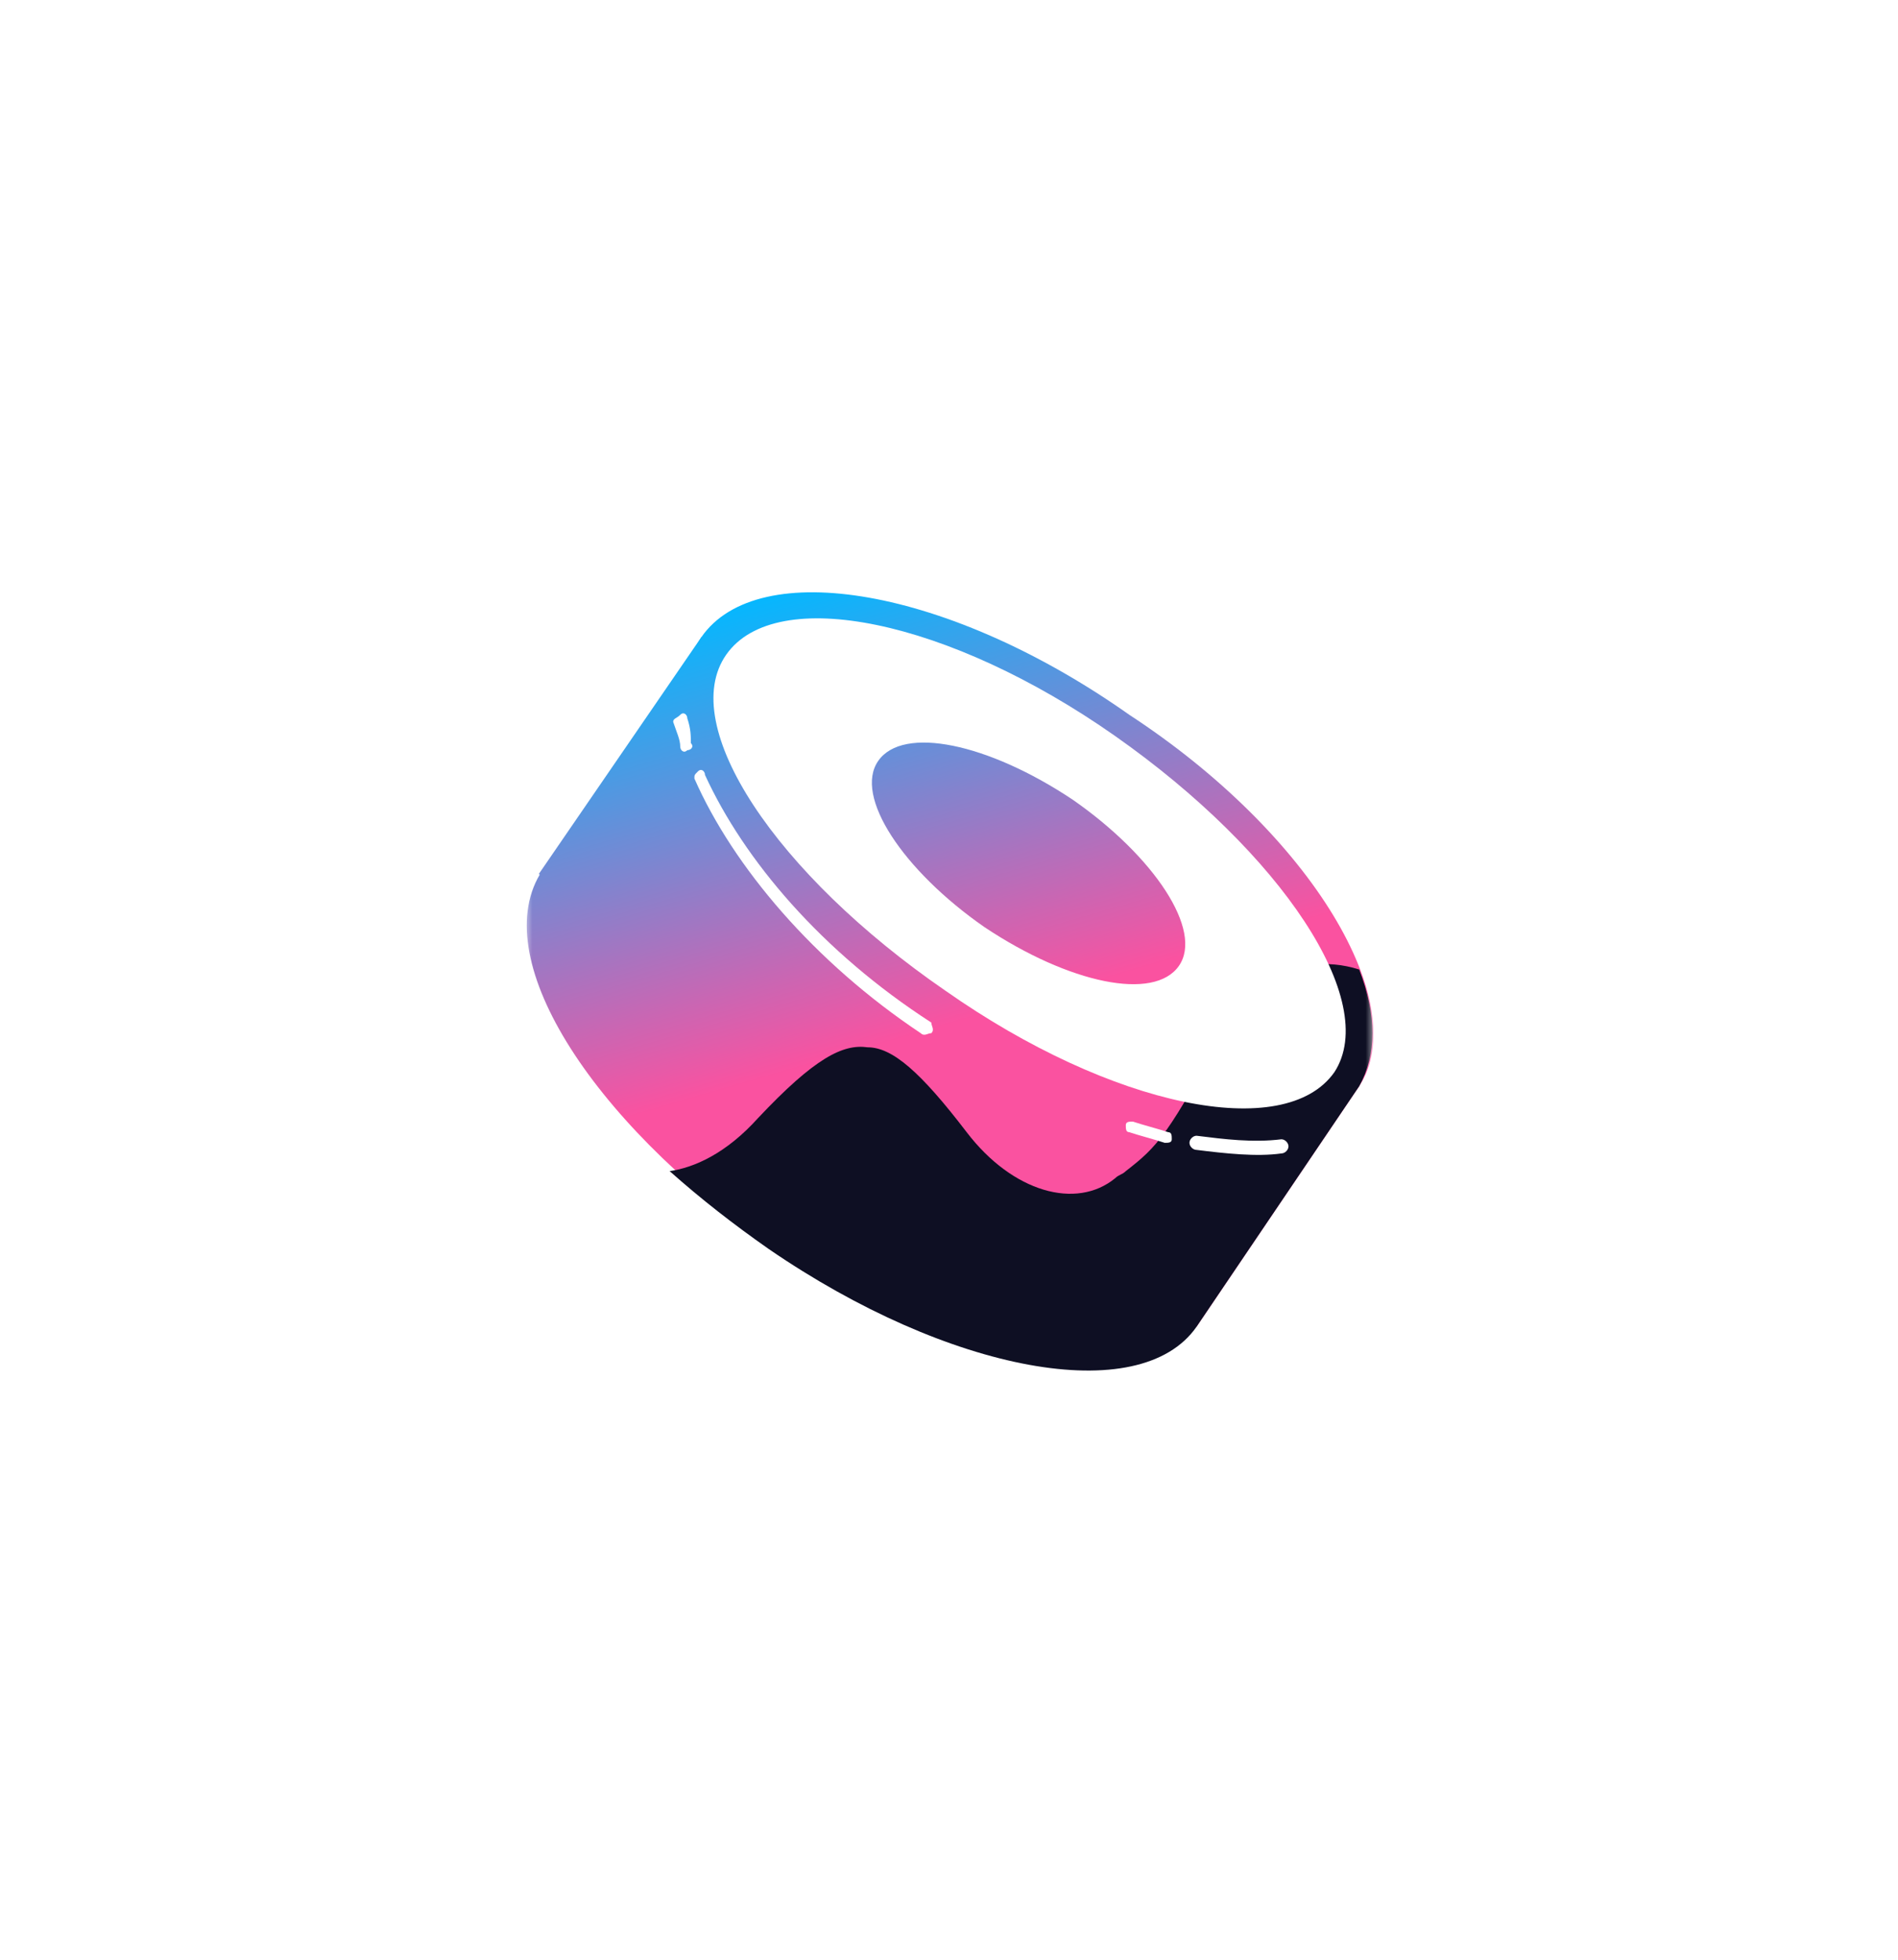<svg width="123" height="127" viewBox="0 0 123 127" fill="none" xmlns="http://www.w3.org/2000/svg">
<g filter="url(#filter0_b_95_535)">
<rect width="123" height="127" rx="30" fill="white" fill-opacity="0.12"/>
<g clip-path="url(#clip0_95_535)">
<mask id="mask0_95_535" style="mask-type:luminance" maskUnits="userSpaceOnUse" x="34" y="36" width="55" height="55">
<path d="M89 36H34V91H89V36Z" fill="white"/>
</mask>
<g mask="url(#mask0_95_535)">
<path d="M45.458 41.271L88.083 70.375L77.542 85.958L34.917 56.625L45.458 41.271Z" fill="url(#paint0_linear_95_535)"/>
<path d="M88.083 70.375C84.417 75.646 72.042 73.583 60.354 65.333C48.438 57.313 42.021 46.542 45.458 41.271C49.125 36 61.5 38.063 73.188 46.313C85.104 54.104 91.521 65.104 88.083 70.375Z" fill="url(#paint1_linear_95_535)"/>
<path d="M77.542 85.729C73.875 91 61.5 88.938 49.812 80.688C38.125 72.438 31.479 61.896 35.146 56.396C38.812 51.125 51.188 53.188 62.875 61.438C74.562 69.688 80.979 80.458 77.542 85.729Z" fill="url(#paint2_linear_95_535)"/>
<path d="M88.083 70.375L77.542 85.958C73.875 91.229 61.5 88.938 49.812 80.917C47.521 79.313 45.458 77.708 43.396 75.875C45 75.646 47.062 74.729 49.125 72.438C52.792 68.542 54.625 67.625 56.229 67.854C57.833 67.854 59.667 69.458 62.646 73.354C65.625 77.25 69.75 78.396 72.271 76.333C72.5 76.104 72.729 76.104 72.958 75.875C75.021 74.271 75.708 73.583 79.604 66.25C80.521 64.417 83.729 61.438 88.083 62.813C89.229 65.792 89.229 68.313 88.083 70.375Z" fill="#0E0F23"/>
<path fill-rule="evenodd" clip-rule="evenodd" d="M86.479 69.458C83.271 74.042 72.042 71.75 61.271 64.188C50.271 56.625 43.854 47 47.062 42.417C50.271 37.833 61.5 40.125 72.271 47.688C83.042 55.25 89.458 64.875 86.479 69.458ZM76.396 62.583C74.792 64.875 69.292 63.729 63.792 60.063C58.521 56.396 55.312 51.583 56.917 49.292C58.521 47 64.021 48.146 69.521 51.813C74.792 55.479 78 60.292 76.396 62.583Z" fill="white"/>
<path d="M44.542 46.542C44.542 46.313 44.312 46.083 44.083 46.313C43.854 46.542 43.625 46.542 43.625 46.771C43.854 47.458 44.083 47.917 44.083 48.375C44.083 48.604 44.312 48.833 44.542 48.604C44.771 48.604 45 48.375 44.771 48.146C44.771 47.688 44.771 47.229 44.542 46.542Z" fill="white"/>
<path d="M45.688 50.208C45.688 49.979 45.458 49.75 45.229 49.979C45 50.208 45 50.208 45 50.438C47.521 56.167 52.792 62.354 59.667 66.938C59.896 67.167 60.125 66.938 60.354 66.938C60.583 66.708 60.354 66.479 60.354 66.25C53.25 61.667 48.208 55.708 45.688 50.208Z" fill="white"/>
<path d="M73.417 72.667C73.187 72.667 72.958 72.667 72.958 72.896C72.958 73.125 72.958 73.354 73.187 73.354C73.875 73.583 74.792 73.813 75.479 74.042C75.708 74.042 75.937 74.042 75.937 73.813C75.937 73.583 75.937 73.354 75.708 73.354C75.021 73.125 74.104 72.896 73.417 72.667Z" fill="white"/>
<path d="M77.542 73.583C77.312 73.583 77.083 73.812 77.083 74.042C77.083 74.271 77.312 74.5 77.542 74.5C79.375 74.729 81.437 74.958 83.042 74.729C83.271 74.729 83.5 74.5 83.5 74.271C83.5 74.042 83.271 73.812 83.042 73.812C81.208 74.042 79.375 73.812 77.542 73.583Z" fill="white"/>
</g>
</g>
</g>
<defs>
<filter id="filter0_b_95_535" x="-40" y="-40" width="203" height="207" filterUnits="userSpaceOnUse" color-interpolation-filters="sRGB">
<feFlood flood-opacity="0" result="BackgroundImageFix"/>
<feGaussianBlur in="BackgroundImageFix" stdDeviation="20"/>
<feComposite in2="SourceAlpha" operator="in" result="effect1_backgroundBlur_95_535"/>
<feBlend mode="normal" in="SourceGraphic" in2="effect1_backgroundBlur_95_535" result="shape"/>
</filter>
<linearGradient id="paint0_linear_95_535" x1="53.81" y1="37.133" x2="62.263" y2="66.159" gradientUnits="userSpaceOnUse">
<stop stop-color="#03B8FF"/>
<stop offset="1" stop-color="#FA52A0"/>
</linearGradient>
<linearGradient id="paint1_linear_95_535" x1="60.771" y1="35.105" x2="69.224" y2="64.132" gradientUnits="userSpaceOnUse">
<stop stop-color="#03B8FF"/>
<stop offset="1" stop-color="#FA52A0"/>
</linearGradient>
<linearGradient id="paint2_linear_95_535" x1="46.87" y1="39.154" x2="55.323" y2="68.181" gradientUnits="userSpaceOnUse">
<stop stop-color="#03B8FF"/>
<stop offset="1" stop-color="#FA52A0"/>
</linearGradient>
<clipPath id="clip0_95_535">
<rect width="55" height="55" fill="white" transform="translate(34 36)"/>
</clipPath>
</defs>
</svg>
